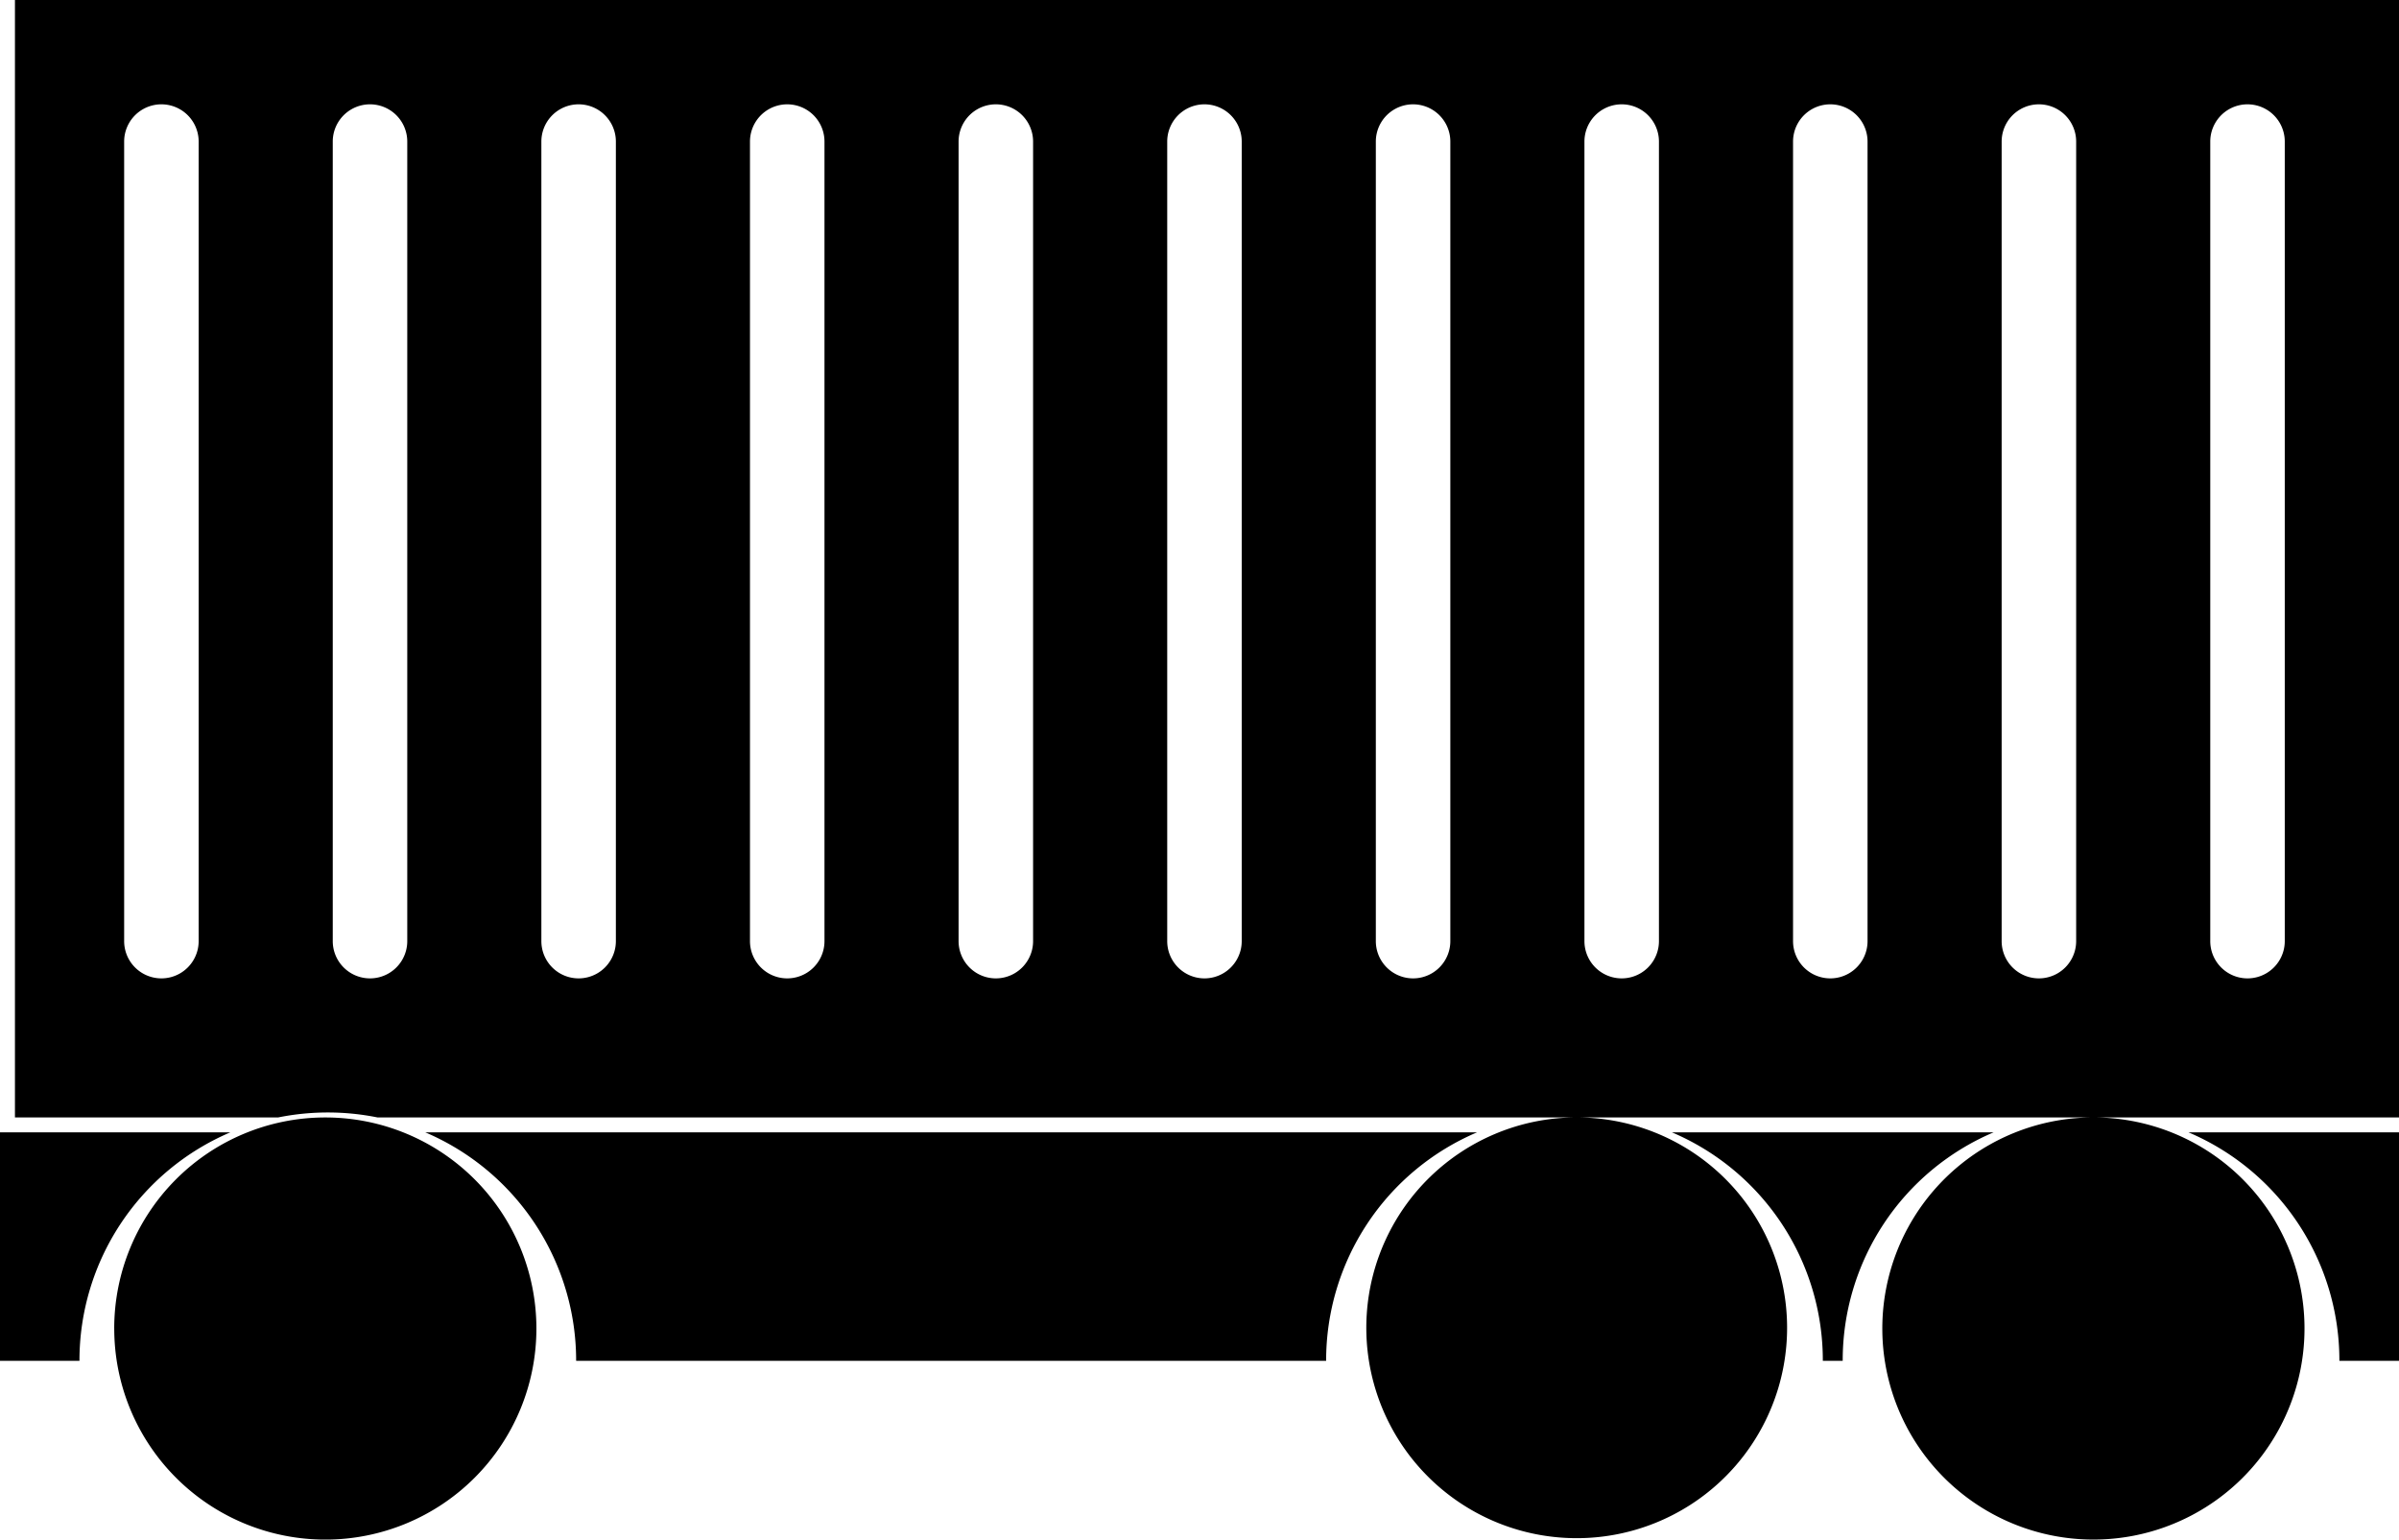 <svg xmlns="http://www.w3.org/2000/svg" width="483" height="310.001" viewBox="0 0 483 310.001"><path d="M6154.959,13576.66A42.5,42.5,0,0,1,6171.5,13495h-104a42.359,42.359,0,1,1-16.543,3.34,42.247,42.247,0,0,1,16.543-3.34H5826a50.558,50.558,0,0,0-19.992,0h-53v-225h480v225h-61.5a42.5,42.5,0,1,1-16.543,81.662ZM6195,13298.506V13459.5a7.5,7.5,0,1,0,15,0v-160.993a7.5,7.5,0,1,0-15,0Zm-42,0V13459.5a7.5,7.5,0,1,0,15,0v-160.993a7.5,7.5,0,1,0-15,0Zm-42,0V13459.5a7.5,7.5,0,1,0,15,0v-160.993a7.5,7.5,0,1,0-15,0Zm-42,0V13459.5a7.5,7.5,0,1,0,15,0v-160.993a7.5,7.5,0,1,0-15,0Zm-42,0V13459.5a7.5,7.5,0,1,0,15,0v-160.993a7.5,7.5,0,1,0-15,0Zm-42,0V13459.5a7.5,7.5,0,1,0,15,0v-160.993a7.5,7.5,0,1,0-15,0Zm-42.005,0V13459.5a7.5,7.5,0,1,0,15,0v-160.993a7.5,7.5,0,1,0-15,0Zm-42,0V13459.5a7.5,7.5,0,1,0,15,0v-160.993a7.5,7.5,0,1,0-15,0Zm-42,0V13459.5a7.5,7.5,0,1,0,15,0v-160.993a7.5,7.5,0,1,0-15,0Zm-42,0V13459.5a7.5,7.5,0,1,0,15,0v-160.993a7.5,7.5,0,1,0-15,0Zm-42,0V13459.5a7.5,7.5,0,1,0,15,0v-160.993a7.5,7.5,0,1,0-15,0Zm-2,239a42.5,42.5,0,1,1,42.5,42.5A42.5,42.5,0,0,1,5773,13537.5Zm448,6.5a49.883,49.883,0,0,0-30.37-46H6233v46Zm-100,0h-4a49.877,49.877,0,0,0-30.374-46h64.751a49.873,49.873,0,0,0-30.374,46Zm-255,0a49.964,49.964,0,0,0-30.363-46h211.737a49.892,49.892,0,0,0-30.373,46Zm-116,0v-46h46.371a49.965,49.965,0,0,0-30.37,46Z" transform="translate(-5749.999 -13270)"/></svg>